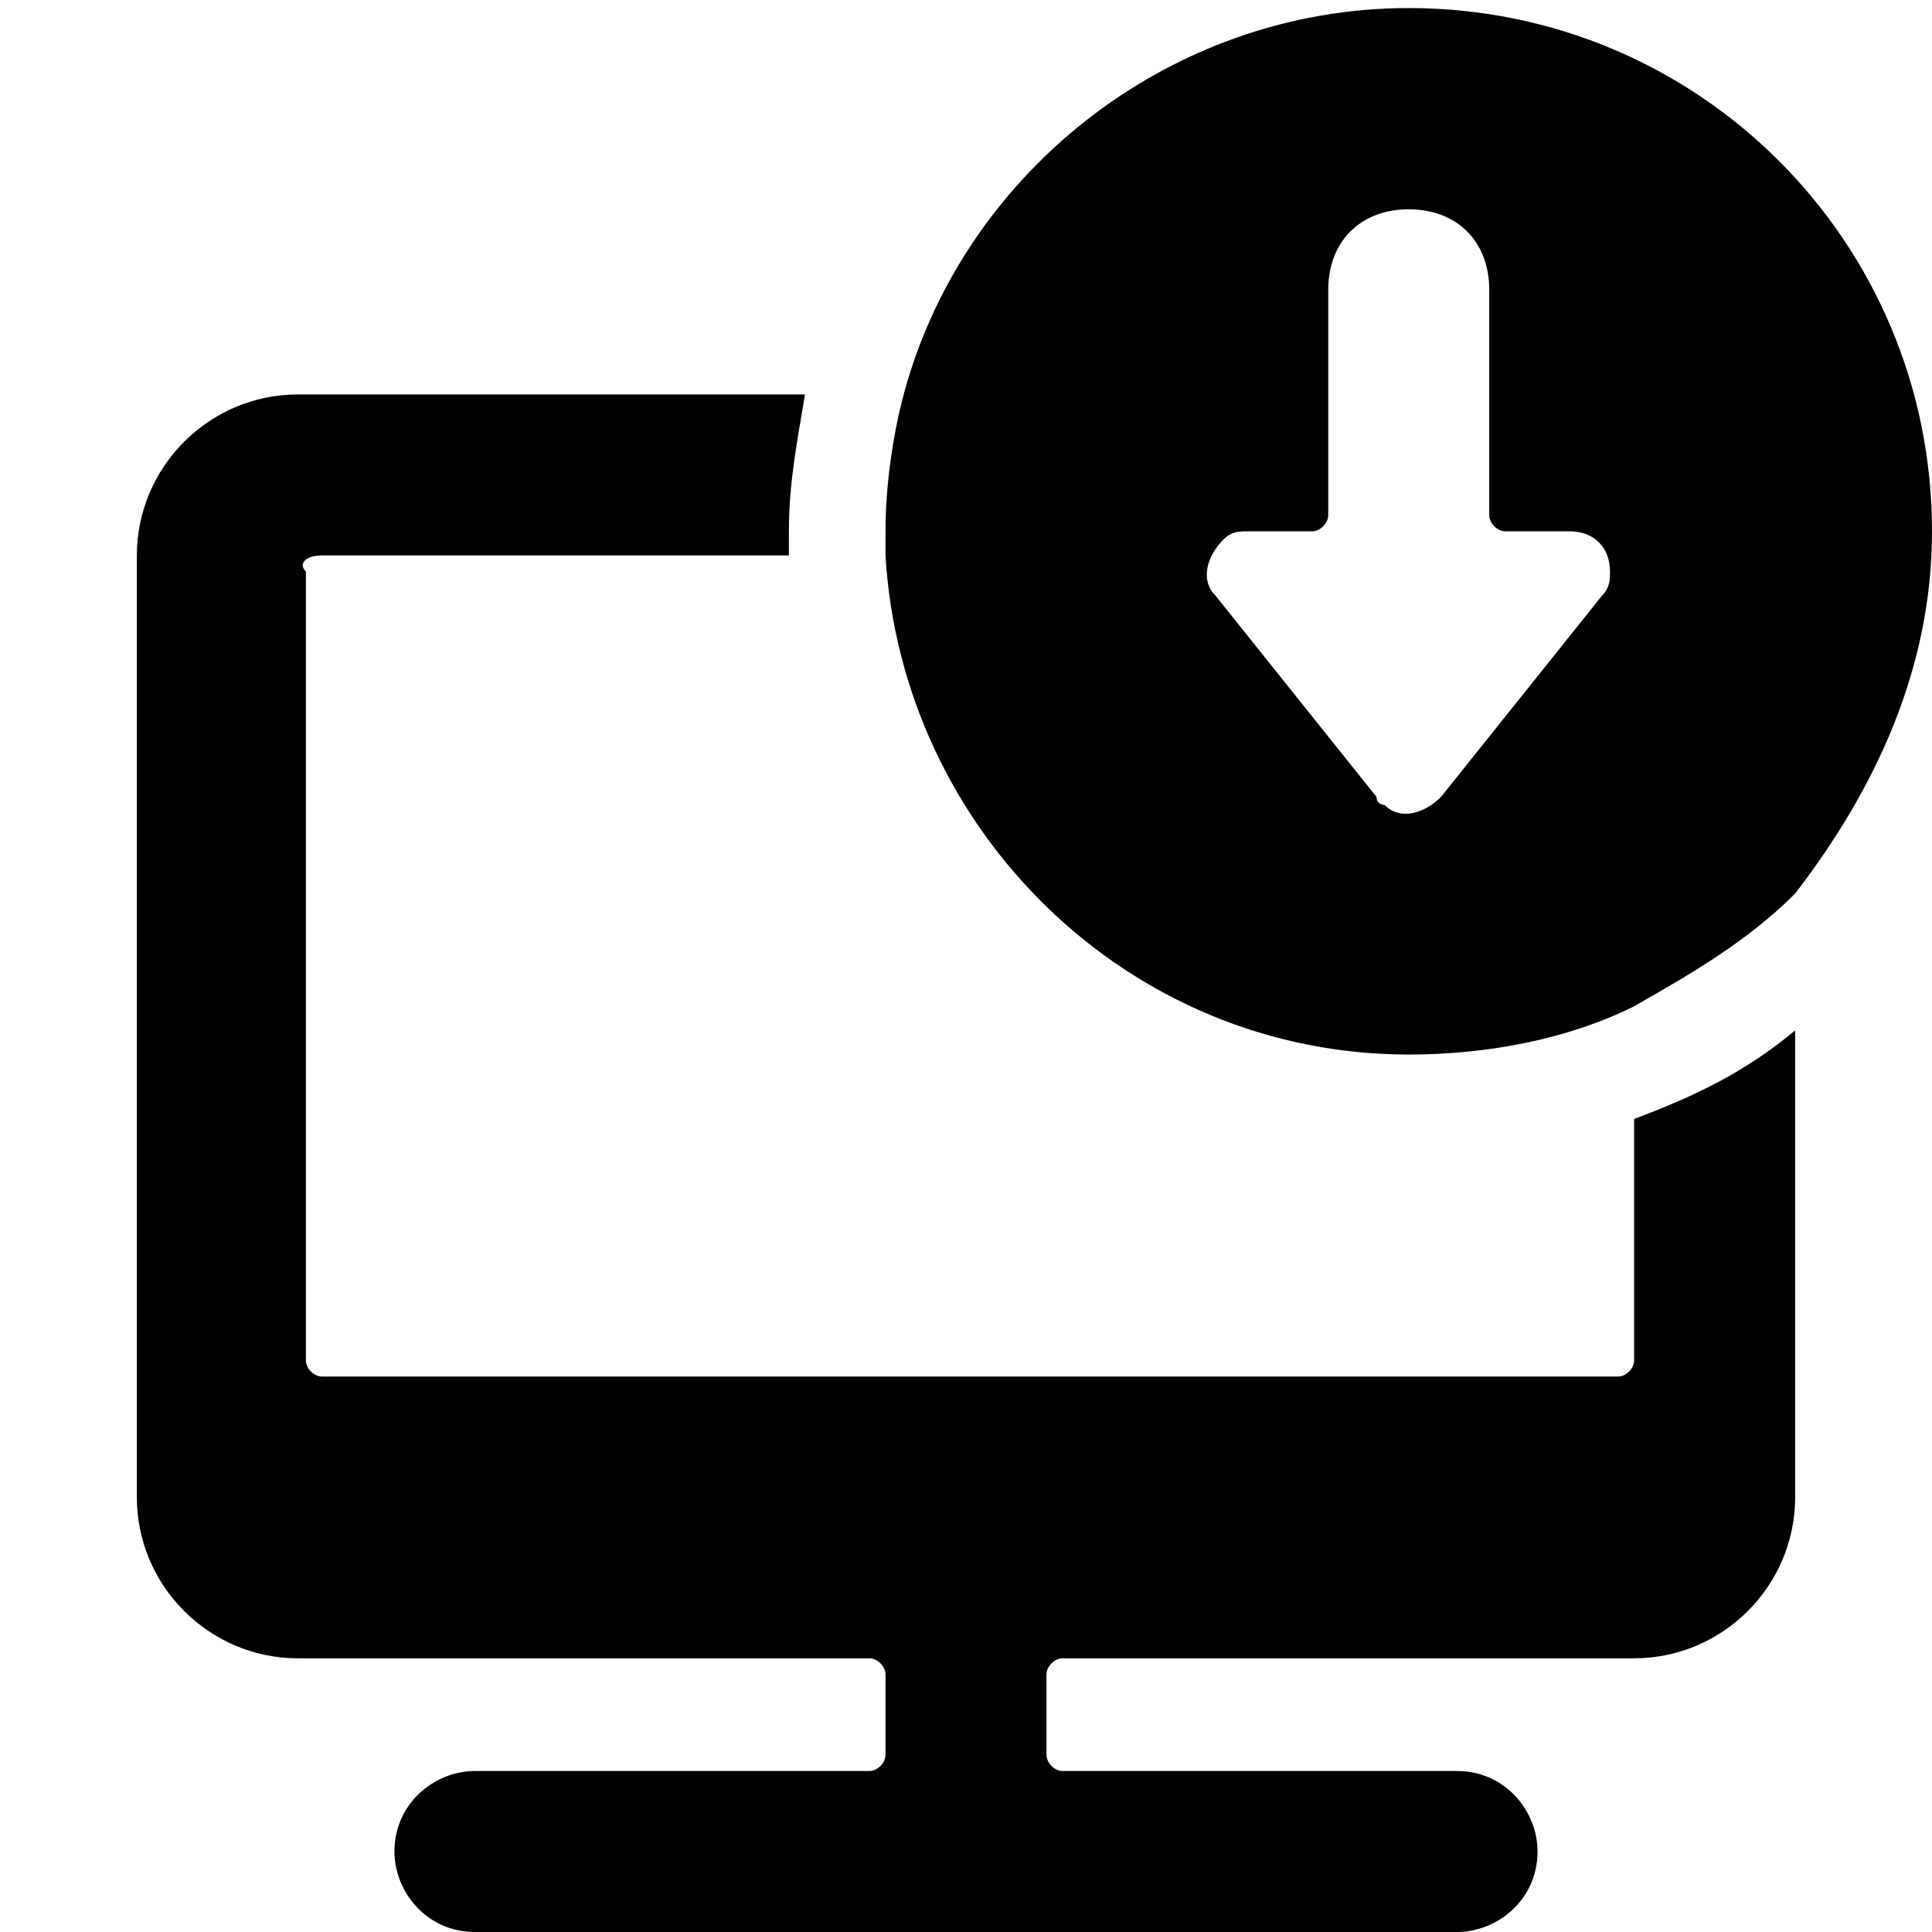 <svg enable-background="new 0 0 24 24" viewBox="0 0 24 24" xmlns="http://www.w3.org/2000/svg"><path d="m20.3 16.9c0 .1-.1.2-.2.2h-16.1c-.1 0-.2-.1-.2-.2v-9.8c-.1-.1 0-.2.2-.2h5.8c0-.1 0-.2 0-.3 0-.6.1-1.1.2-1.7h-6.3c-1.1 0-2 .9-2 2v11.7c0 1.1.9 2 2 2h7.1c.1 0 .2.1.2.2v1c0 .1-.1.2-.2.2h-4.9c-.5 0-1 .4-1 1 0 .5.4 1 1 1h12.2c.5 0 1-.4 1-1 0-.5-.4-1-1-1h-4.9c-.1 0-.2-.1-.2-.2v-1c0-.1.1-.2.2-.2h7.1c1.1 0 2-.9 2-2v-5.8c-.6.5-1.2.8-2 1.1z"/><path d="m17.5.1c-3 0-5.6 2.1-6.3 4.9-.1.4-.2 1-.2 1.6v.3c.2 3.4 3 6.2 6.5 6.2 1 0 2-.2 2.8-.6.7-.4 1.4-.8 2-1.4 1-1.3 1.7-2.8 1.7-4.5 0-3.6-2.9-6.5-6.5-6.5zm2.4 7.3-2 2.5c-.2.2-.5.3-.7.1 0 0-.1 0-.1-.1l-2-2.5c-.2-.2-.1-.5.1-.7.1-.1.2-.1.3-.1h.8c.1 0 .2-.1.2-.2v-2.8c0-.6.4-1 1-1s1 .4 1 1v2.8c0 .1.1.2.2.2h.8c.3 0 .5.2.5.5 0 .1 0 .2-.1.3z"/></svg>